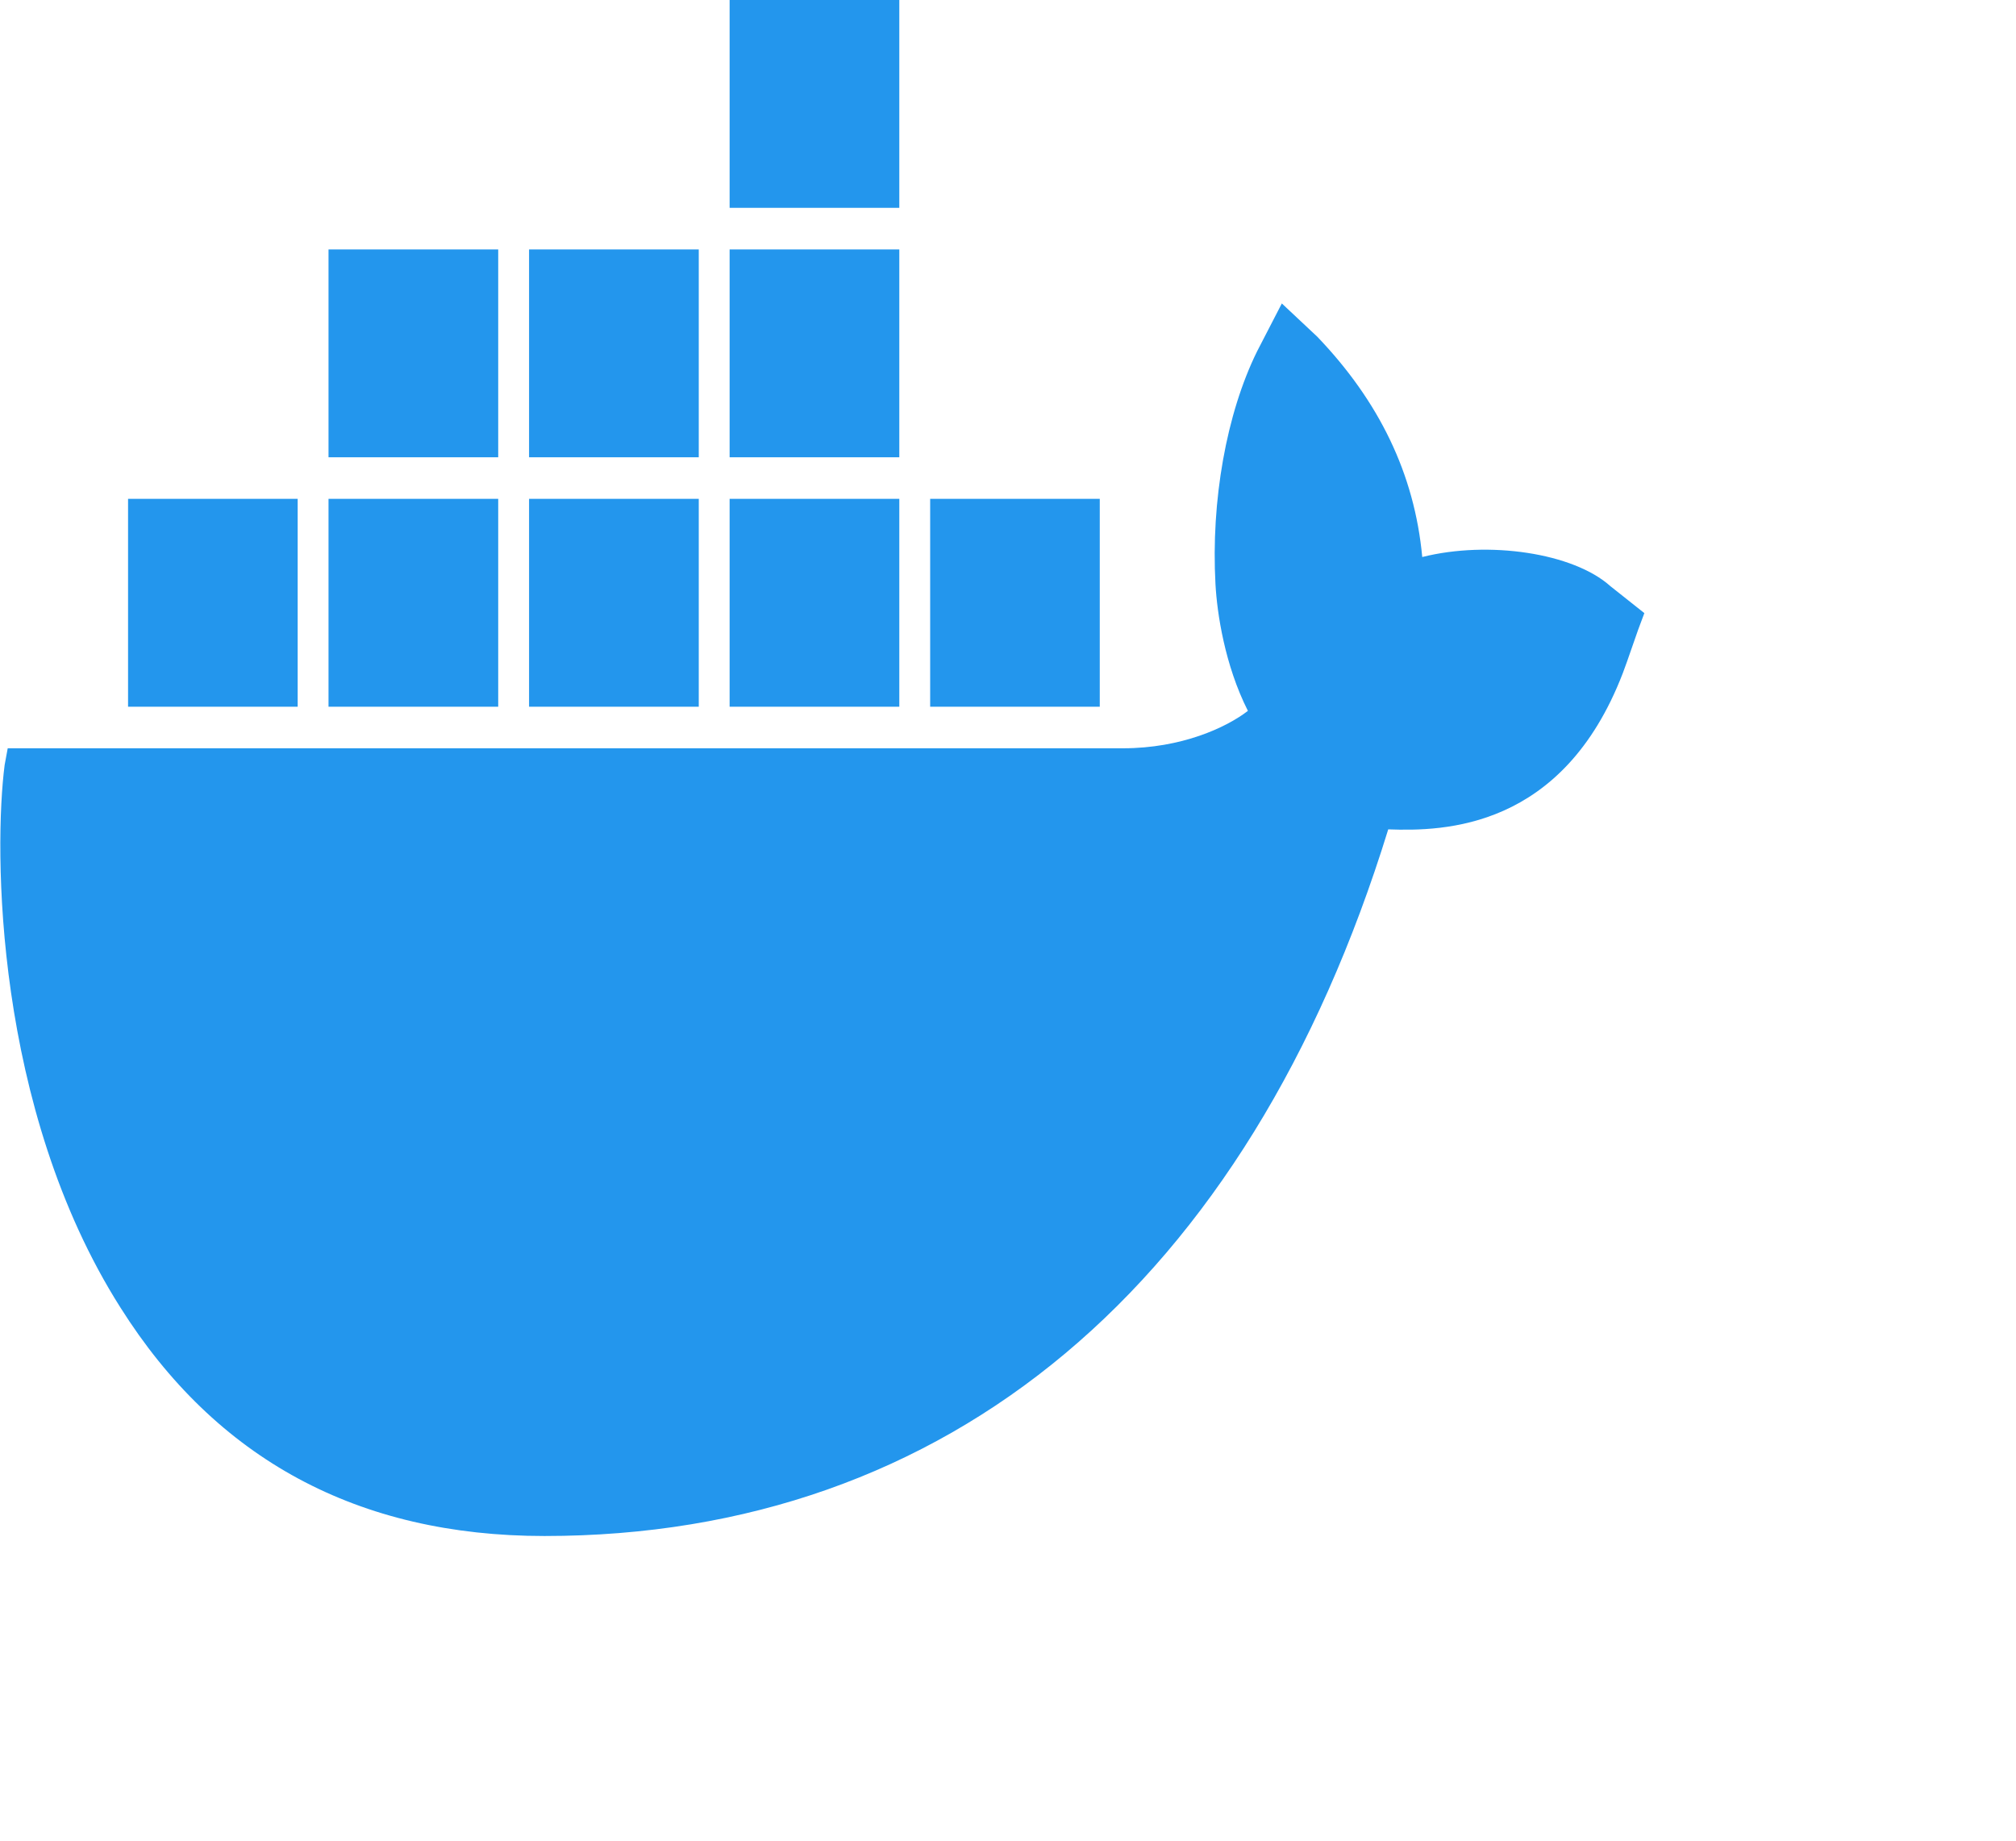 <svg width="23" height="21" viewBox="0 0 23 21" fill="none" xmlns="http://www.w3.org/2000/svg">
<path d="M18.372 6.687C17.95 6.308 16.982 6.165 16.226 6.355C16.138 5.407 15.733 4.577 15.029 3.842L14.624 3.462L14.342 4.008C13.991 4.719 13.815 5.715 13.867 6.664C13.885 6.995 13.973 7.588 14.237 8.11C13.991 8.3 13.48 8.537 12.812 8.537H0.088L0.053 8.727C-0.07 9.675 -0.07 12.639 1.373 14.916C2.464 16.647 4.083 17.524 6.212 17.524C10.823 17.524 14.237 14.655 15.838 9.462C16.472 9.485 17.827 9.462 18.513 7.683C18.531 7.636 18.566 7.541 18.689 7.185L18.76 6.995L18.372 6.687ZM10.26 0H8.324V2.371H10.26V0ZM10.26 2.846H8.324V5.217H10.26V2.846ZM7.972 2.846H6.036V5.217H7.972V2.846ZM5.684 2.846H3.748V5.217H5.684V2.846ZM3.396 5.691H1.461V8.063H3.396L3.396 5.691ZM5.684 5.691H3.748V8.063H5.684V5.691ZM7.972 5.691H6.036V8.063H7.972V5.691ZM10.26 5.691H8.324V8.063H10.26V5.691ZM12.547 5.691H10.612V8.063H12.547V5.691Z" fill="#2396ED"/>
</svg>
